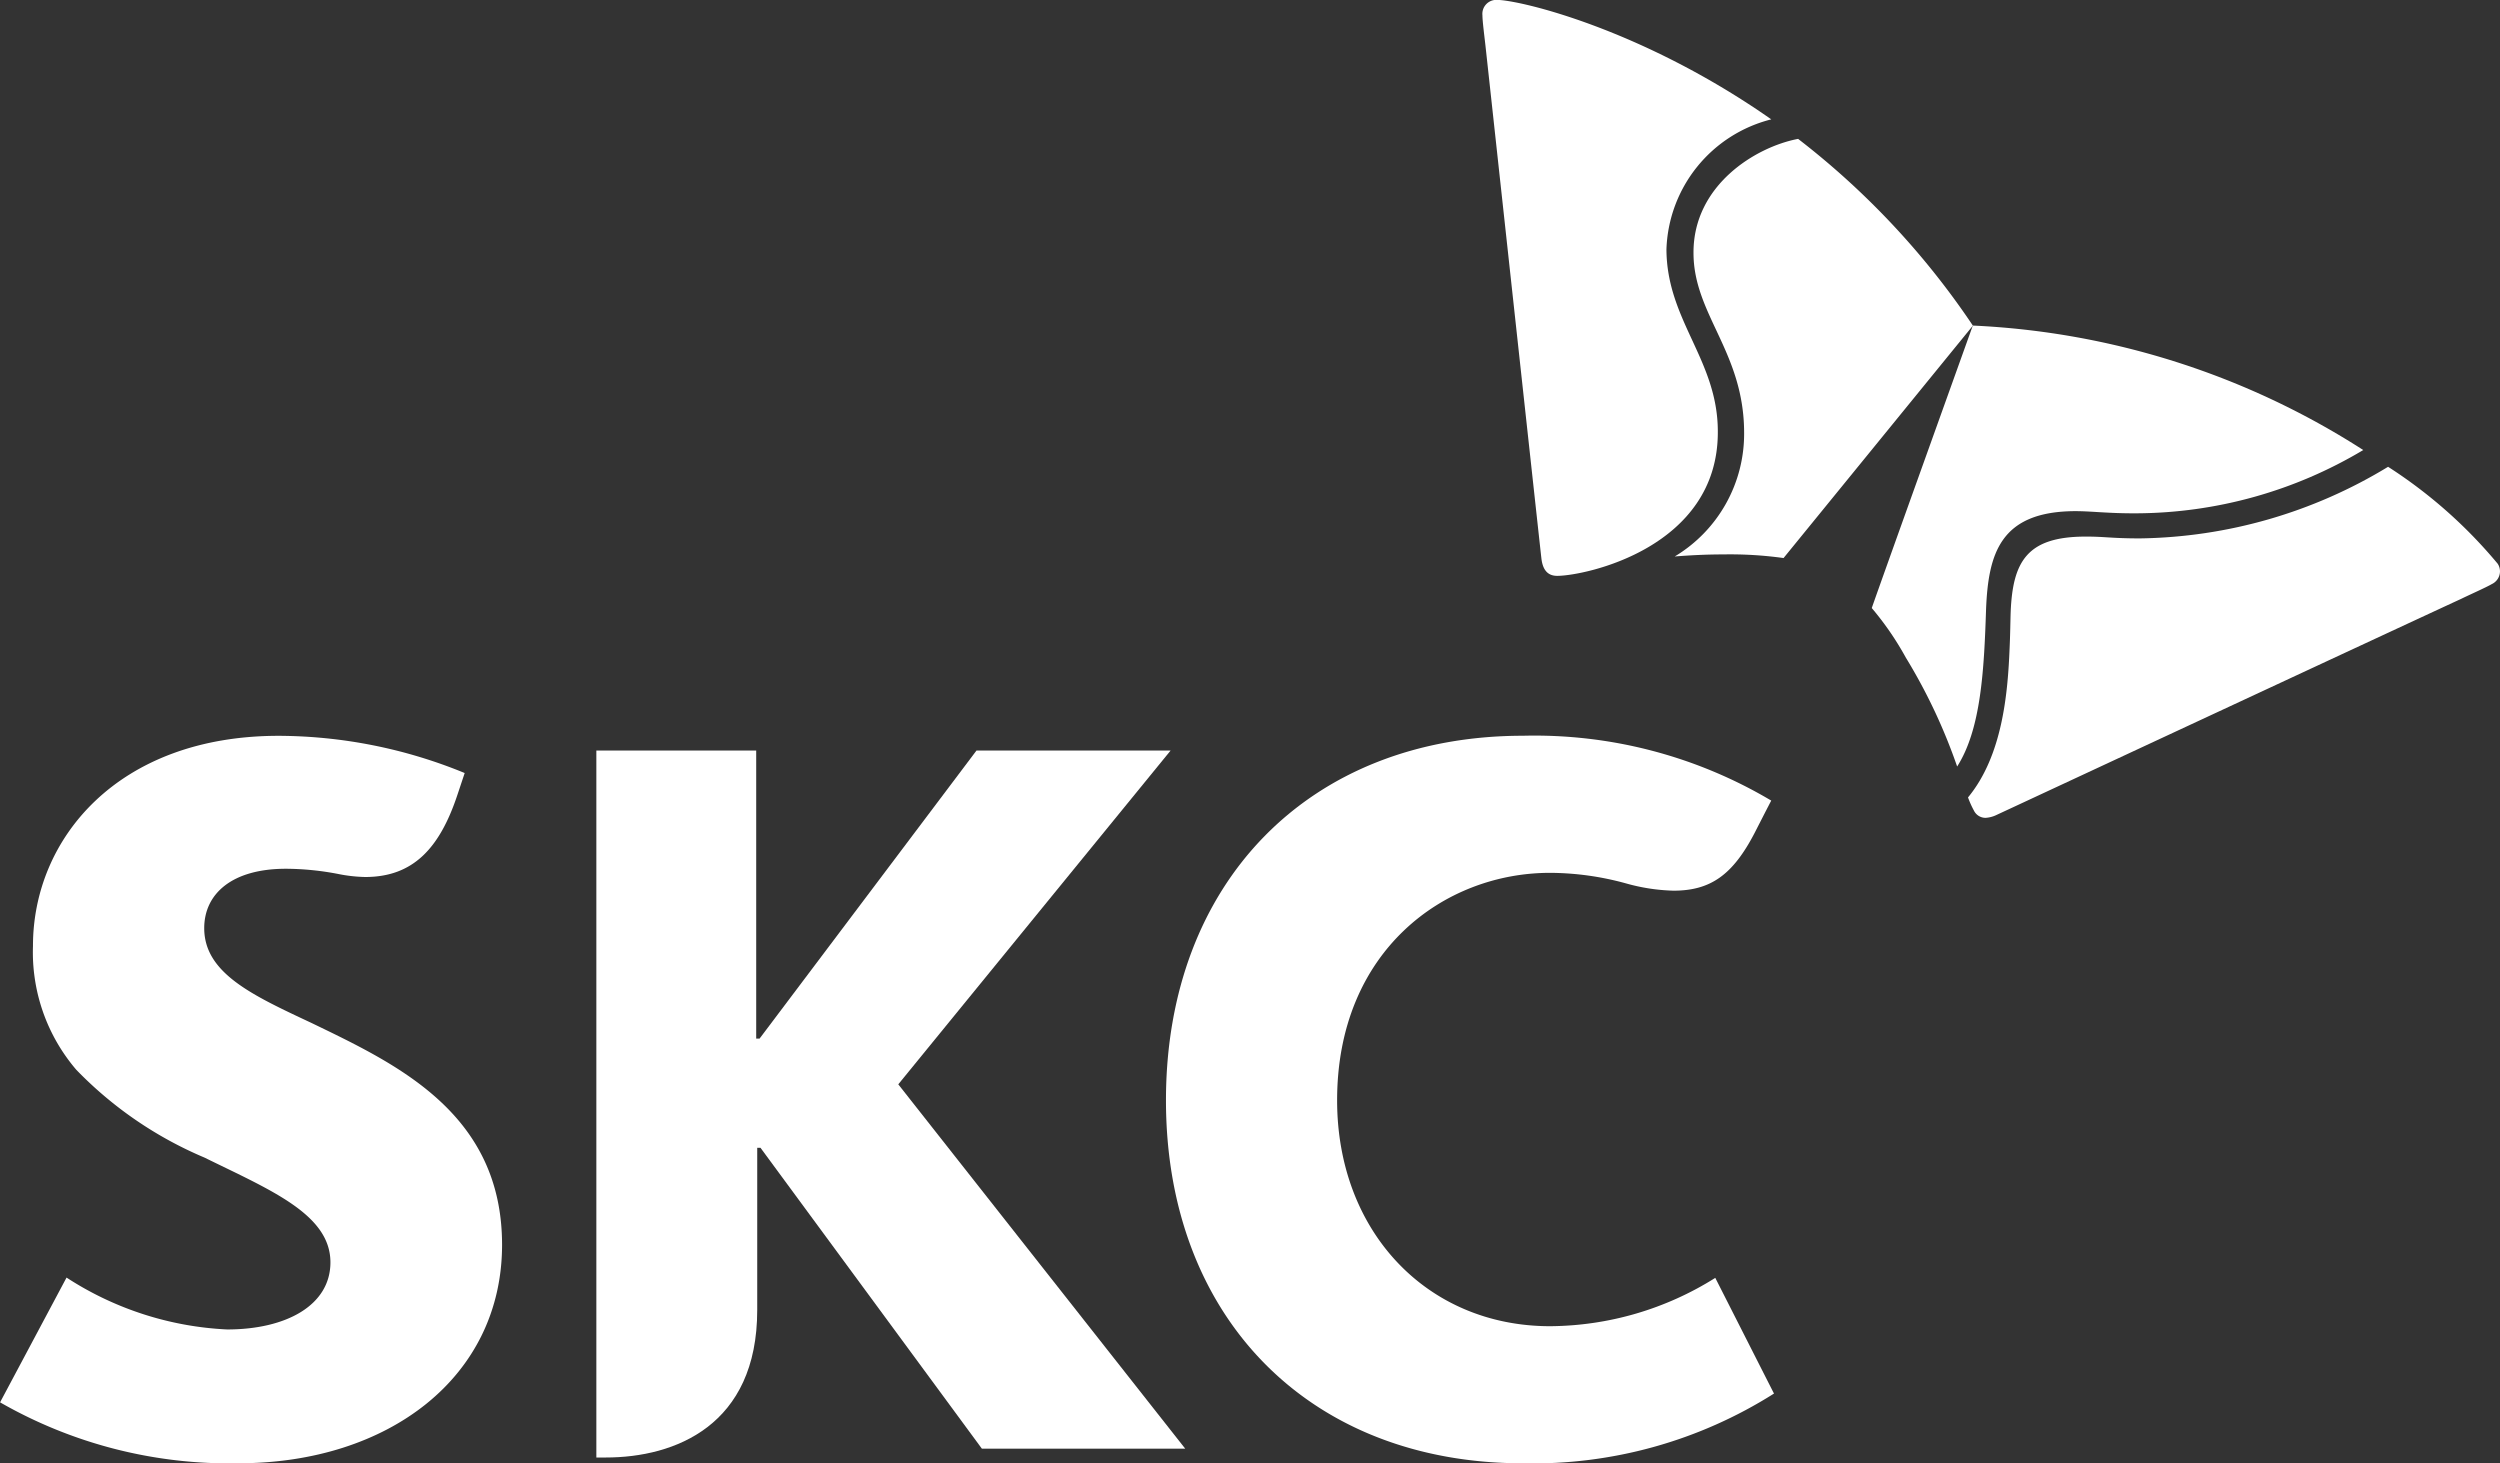 <svg xmlns="http://www.w3.org/2000/svg" width="102.192" height="59.815" viewBox="0 0 102.192 59.815">
  <rect x="0" y="0" width="102.192" height="59.815" fill="#333333" stroke="none"/>
  <g id="그룹_866" data-name="그룹 866" transform="translate(-5665.222 -137.103)">
    <path id="패스_461" data-name="패스 461" d="M5728.875,160.9c-.4,0-.591-.26-.644-.708s-1.981-18.158-2.274-20.842c-.04-.389-.137-1.106-.137-1.366a.571.571,0,0,1,.581-.628c.92,0,5.92,1.17,11.226,4.884a5.671,5.671,0,0,0-4.285,5.316c.013,2.911,2.1,4.518,2.1,7.44C5735.469,159.757,5730,160.9,5728.875,160.9Z" transform="translate(-0.001 -0.258)" fill="#fff"/>
    <path id="패스_462" data-name="패스 462" d="M5745.669,169.957a3.829,3.829,0,0,0,.24.535.528.528,0,0,0,.475.3,1.19,1.19,0,0,0,.449-.118c.4-.184,16.568-7.715,19-8.836.355-.174,1.026-.471,1.244-.6a.579.579,0,0,0,.337-.515.569.569,0,0,0-.093-.318,19.613,19.613,0,0,0-4.481-3.963,20.019,20.019,0,0,1-10.142,2.927c-1.181,0-1.448-.078-2.256-.074-2.358.011-2.944,1.017-3.029,3.08-.013.391-.017.912-.044,1.49C5747.295,165.708,5747.077,168.254,5745.669,169.957Z" transform="translate(-0.001 -0.258)" fill="#fff"/>
    <g id="그룹_508" data-name="그룹 508" transform="translate(-0.001 -0.258)">
      <g id="그룹_507" data-name="그룹 507">
        <path id="패스_463" data-name="패스 463" d="M5738.724,143.038c-1.732.329-4.29,1.89-4.276,4.663,0,2.515,2.06,4.041,2.069,7.333a5.846,5.846,0,0,1-2.837,5.074c.595-.047,1.252-.084,1.971-.084a15.915,15.915,0,0,1,2.478.148l7.74-9.5A32.465,32.465,0,0,0,5738.724,143.038Z" fill="#fff"/>
        <path id="패스_464" data-name="패스 464" d="M5745.225,168.694c.973-1.521,1.1-3.932,1.181-6.4.089-2.3.573-4.028,3.642-4.039.684,0,1.327.094,2.5.089a18.212,18.212,0,0,0,9.277-2.587,32.209,32.209,0,0,0-15.96-5.088c-.444,1.243-3.868,10.777-4.13,11.547a12.235,12.235,0,0,1,1.39,2.023A22.822,22.822,0,0,1,5745.225,168.694Z" fill="#fff"/>
      </g>
    </g>
    <g id="그룹_509" data-name="그룹 509" transform="translate(-0.001 -0.258)">
      <path id="패스_465" data-name="패스 465" d="M5712.884,182.34c0,8.877,5.862,14.836,14.592,14.836a18.417,18.417,0,0,0,10.262-2.851c-.066-.128-2.327-4.585-2.4-4.729a12.821,12.821,0,0,1-6.749,1.976c-5.045,0-8.709-3.881-8.709-9.232,0-6.106,4.379-9.3,8.7-9.3a11.811,11.811,0,0,1,3.1.429,7.849,7.849,0,0,0,1.95.3c1.523,0,2.433-.649,3.33-2.387,0,0,.569-1.115.666-1.295a18.941,18.941,0,0,0-10.151-2.651C5718.746,167.439,5712.884,173.432,5712.884,182.34Z" fill="#fff"/>
      <path id="패스_466" data-name="패스 466" d="M5677.945,179.171c-2.4-1.125-4.374-2.031-4.374-3.869,0-1.4,1.128-2.429,3.339-2.429a11.5,11.5,0,0,1,2.181.222,6.194,6.194,0,0,0,1.061.115c1.945,0,3.037-1.159,3.766-3.35l.3-.9a20.147,20.147,0,0,0-7.607-1.521c-6.576,0-10.044,4.214-10.04,8.592a7.385,7.385,0,0,0,1.772,5.061,15.9,15.9,0,0,0,5.24,3.588c2.7,1.329,5.147,2.318,5.147,4.282,0,1.75-1.8,2.743-4.223,2.743a13.165,13.165,0,0,1-6.564-2.121l-2.717,5.1a18.826,18.826,0,0,0,9.742,2.491c6.133,0,10.778-3.519,10.778-8.934C5685.743,182.853,5681.435,180.859,5677.945,179.171Z" fill="#fff"/>
      <path id="패스_467" data-name="패스 467" d="M5701.942,181.685l11.133-13.646h-7.935l-8.868,11.776h-.138V168.039H5689.6v28.9h.386c2.829,0,6.19-1.308,6.19-6.026v-6.634h.134l9.05,12.3h8.312Z" fill="#fff"/>
    </g>
  </g>
</svg>
